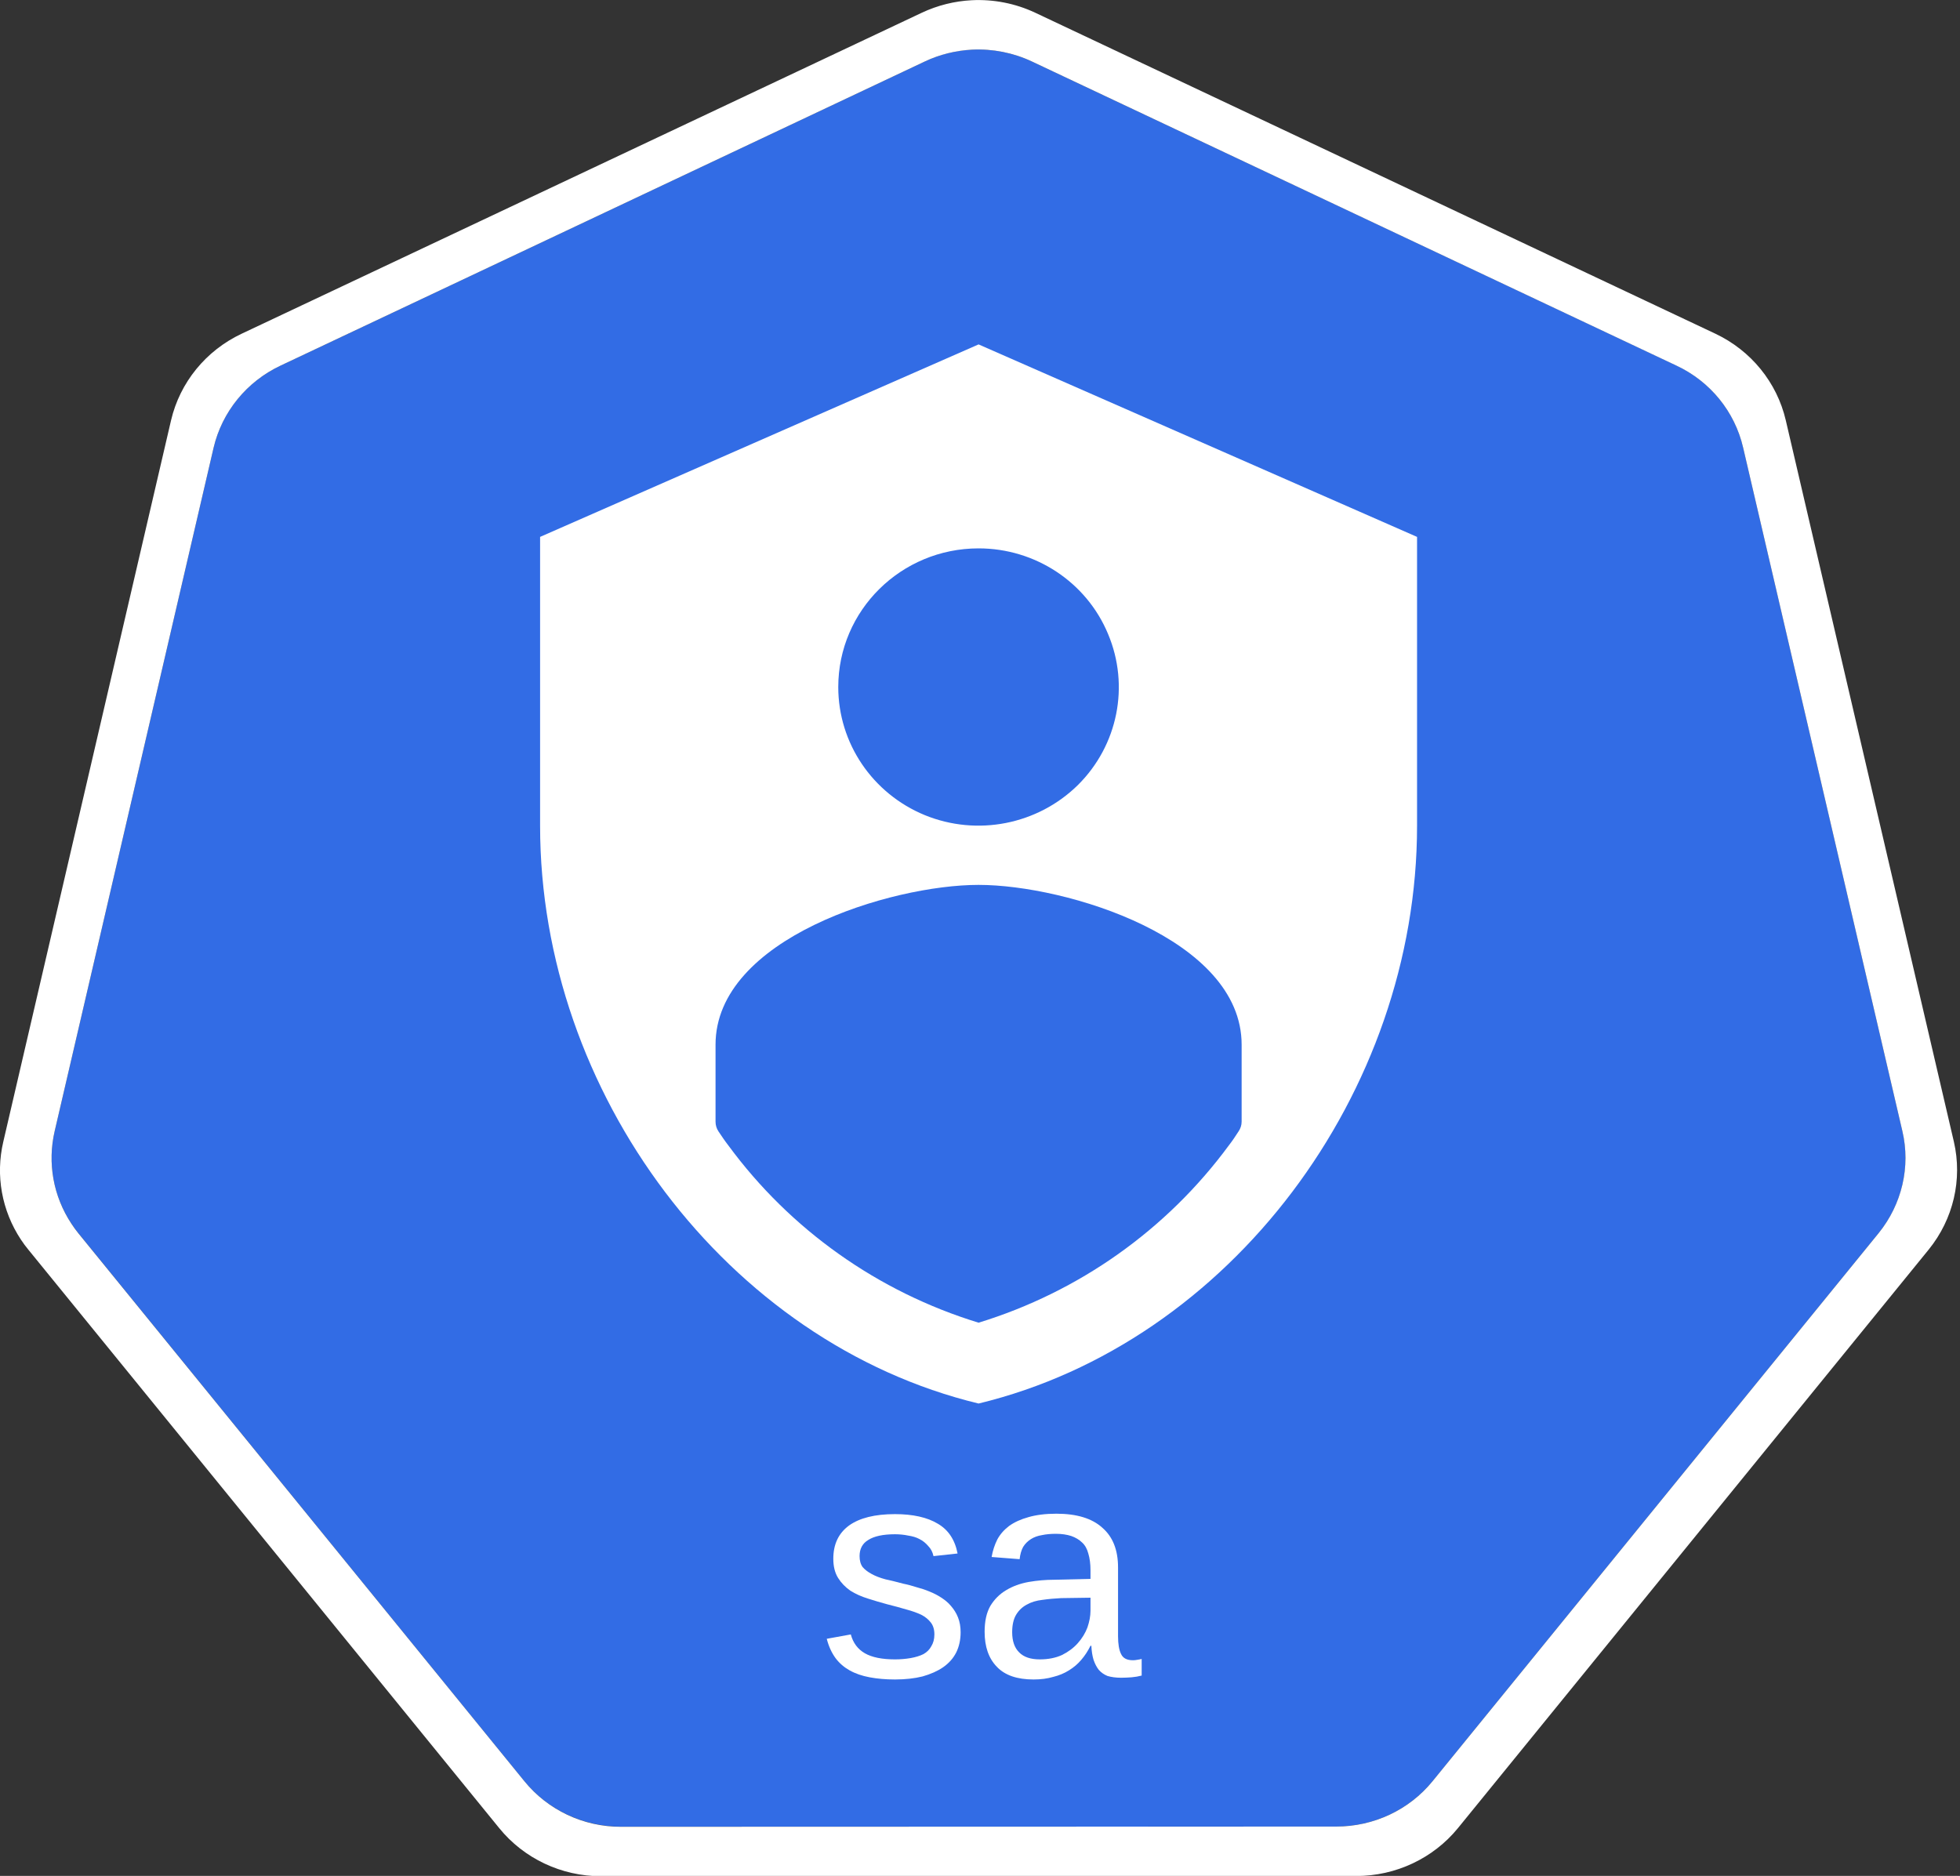 <?xml version="1.0" encoding="UTF-8"?>
<svg xmlns="http://www.w3.org/2000/svg" xmlns:xlink="http://www.w3.org/1999/xlink" width="70pt" height="67pt" viewBox="0 0 70 67" version="1.1">
<rect x="0" y="0" width="70" height="67" fill="#333333" stroke="none"/>
<defs>
<g>
<symbol overflow="visible" id="glyph0-0">
<path style="stroke:none;" d="M 0.359 0 L 0.359 -7.203 L 3.266 -7.203 L 3.266 0 Z M 0.719 -0.359 L 2.906 -0.359 L 2.906 -6.844 L 0.719 -6.844 Z M 0.719 -0.359 "/>
</symbol>
<symbol overflow="visible" id="glyph0-1">
<path style="stroke:none;" d="M 5.078 -1.578 C 5.078 -1.305 5.023 -1.066 4.922 -0.859 C 4.816 -0.648 4.66 -0.473 4.453 -0.328 C 4.254 -0.191 4.008 -0.082 3.719 0 C 3.438 0.07 3.109 0.109 2.734 0.109 C 2.398 0.109 2.098 0.082 1.828 0.031 C 1.555 -0.02 1.316 -0.102 1.109 -0.219 C 0.91 -0.332 0.742 -0.477 0.609 -0.656 C 0.473 -0.844 0.367 -1.07 0.297 -1.344 L 1.156 -1.5 C 1.238 -1.195 1.406 -0.973 1.656 -0.828 C 1.914 -0.68 2.273 -0.609 2.734 -0.609 C 2.93 -0.609 3.117 -0.625 3.297 -0.656 C 3.473 -0.688 3.625 -0.734 3.75 -0.797 C 3.875 -0.867 3.969 -0.961 4.031 -1.078 C 4.102 -1.191 4.141 -1.332 4.141 -1.5 C 4.141 -1.676 4.098 -1.816 4.016 -1.922 C 3.93 -2.035 3.816 -2.129 3.672 -2.203 C 3.523 -2.273 3.348 -2.336 3.141 -2.391 C 2.93 -2.453 2.703 -2.516 2.453 -2.578 C 2.223 -2.641 1.992 -2.707 1.766 -2.781 C 1.535 -2.852 1.328 -2.945 1.141 -3.062 C 0.961 -3.188 0.816 -3.336 0.703 -3.516 C 0.586 -3.703 0.531 -3.93 0.531 -4.203 C 0.531 -4.723 0.719 -5.117 1.094 -5.391 C 1.469 -5.66 2.016 -5.797 2.734 -5.797 C 3.379 -5.797 3.891 -5.68 4.266 -5.453 C 4.641 -5.234 4.875 -4.879 4.969 -4.391 L 4.109 -4.297 C 4.078 -4.441 4.016 -4.562 3.922 -4.656 C 3.836 -4.758 3.734 -4.844 3.609 -4.906 C 3.492 -4.969 3.359 -5.008 3.203 -5.031 C 3.055 -5.062 2.898 -5.078 2.734 -5.078 C 2.305 -5.078 1.988 -5.008 1.781 -4.875 C 1.57 -4.75 1.469 -4.555 1.469 -4.297 C 1.469 -4.141 1.504 -4.008 1.578 -3.906 C 1.66 -3.812 1.77 -3.727 1.906 -3.656 C 2.039 -3.582 2.203 -3.52 2.391 -3.469 C 2.586 -3.426 2.801 -3.375 3.031 -3.312 C 3.188 -3.281 3.344 -3.238 3.5 -3.188 C 3.664 -3.145 3.82 -3.094 3.969 -3.031 C 4.125 -2.969 4.266 -2.895 4.391 -2.812 C 4.523 -2.727 4.641 -2.629 4.734 -2.516 C 4.836 -2.398 4.922 -2.266 4.984 -2.109 C 5.047 -1.953 5.078 -1.773 5.078 -1.578 Z M 5.078 -1.578 "/>
</symbol>
<symbol overflow="visible" id="glyph0-2">
<path style="stroke:none;" d="M 2.219 0.109 C 1.633 0.109 1.195 -0.039 0.906 -0.344 C 0.613 -0.645 0.469 -1.062 0.469 -1.594 C 0.469 -1.969 0.535 -2.273 0.672 -2.516 C 0.816 -2.754 1.004 -2.941 1.234 -3.078 C 1.473 -3.223 1.742 -3.32 2.047 -3.375 C 2.348 -3.426 2.648 -3.453 2.953 -3.453 L 4.25 -3.484 L 4.25 -3.797 C 4.25 -4.023 4.223 -4.223 4.172 -4.391 C 4.129 -4.555 4.055 -4.688 3.953 -4.781 C 3.848 -4.883 3.719 -4.961 3.562 -5.016 C 3.406 -5.066 3.223 -5.094 3.016 -5.094 C 2.828 -5.094 2.66 -5.078 2.516 -5.047 C 2.367 -5.023 2.238 -4.977 2.125 -4.906 C 2.008 -4.832 1.914 -4.738 1.844 -4.625 C 1.781 -4.508 1.738 -4.363 1.719 -4.188 L 0.719 -4.266 C 0.758 -4.492 0.828 -4.703 0.922 -4.891 C 1.023 -5.078 1.164 -5.238 1.344 -5.375 C 1.531 -5.508 1.758 -5.613 2.031 -5.688 C 2.312 -5.77 2.645 -5.812 3.031 -5.812 C 3.758 -5.812 4.305 -5.645 4.672 -5.312 C 5.047 -4.988 5.234 -4.516 5.234 -3.891 L 5.234 -1.438 C 5.234 -1.156 5.27 -0.941 5.344 -0.797 C 5.414 -0.648 5.555 -0.578 5.766 -0.578 C 5.816 -0.578 5.867 -0.582 5.922 -0.594 C 5.984 -0.602 6.035 -0.613 6.078 -0.625 L 6.078 -0.031 C 5.961 0 5.844 0.02 5.719 0.031 C 5.602 0.039 5.477 0.047 5.344 0.047 C 5.156 0.047 4.992 0.023 4.859 -0.016 C 4.734 -0.066 4.629 -0.141 4.547 -0.234 C 4.473 -0.328 4.41 -0.445 4.359 -0.594 C 4.316 -0.738 4.289 -0.906 4.281 -1.094 L 4.25 -1.094 C 4.156 -0.906 4.047 -0.738 3.922 -0.594 C 3.797 -0.445 3.648 -0.32 3.484 -0.219 C 3.316 -0.113 3.129 -0.035 2.922 0.016 C 2.711 0.078 2.477 0.109 2.219 0.109 Z M 2.438 -0.609 C 2.738 -0.609 3.004 -0.66 3.234 -0.766 C 3.461 -0.879 3.648 -1.02 3.797 -1.188 C 3.953 -1.363 4.066 -1.551 4.141 -1.75 C 4.211 -1.957 4.25 -2.156 4.25 -2.344 L 4.25 -2.812 L 3.203 -2.797 C 2.973 -2.785 2.75 -2.766 2.531 -2.734 C 2.32 -2.711 2.133 -2.656 1.969 -2.562 C 1.812 -2.477 1.688 -2.359 1.594 -2.203 C 1.5 -2.047 1.453 -1.836 1.453 -1.578 C 1.453 -1.266 1.535 -1.023 1.703 -0.859 C 1.867 -0.691 2.113 -0.609 2.438 -0.609 Z M 2.438 -0.609 "/>
</symbol>
</g>
</defs>
<g id="surface1">
<path style=" stroke:none;fill-rule:nonzero;fill:rgb(19.608%,42.353%,89.804%);fill-opacity:1;" d="M 34.719 1.773 C 34.133 1.801 33.559 1.945 33.031 2.195 L 10.012 13.062 C 8.805 13.633 7.93 14.707 7.629 15.988 L 1.953 40.398 C 1.688 41.535 1.902 42.727 2.551 43.703 C 2.629 43.824 2.711 43.938 2.801 44.047 L 18.73 63.621 C 19.566 64.645 20.836 65.242 22.176 65.242 L 47.723 65.238 C 49.062 65.238 50.328 64.641 51.164 63.617 L 67.094 44.043 C 67.93 43.016 68.242 41.672 67.941 40.391 L 62.254 15.98 C 61.957 14.703 61.082 13.625 59.875 13.055 L 36.852 2.195 C 36.188 1.883 35.453 1.738 34.719 1.773 Z M 34.719 1.773 "/>
<path style=" stroke:none;fill-rule:nonzero;fill:rgb(100%,100%,100%);fill-opacity:1;" d="M 34.707 0.008 C 34.09 0.039 33.484 0.191 32.926 0.453 L 8.625 11.922 C 7.352 12.523 6.426 13.66 6.109 15.012 L 0.117 40.781 C -0.164 41.98 0.062 43.238 0.746 44.273 C 0.828 44.398 0.918 44.52 1.012 44.633 L 17.832 65.297 C 18.711 66.379 20.051 67.012 21.465 67.012 L 48.438 67.004 C 49.848 67.004 51.188 66.375 52.07 65.293 L 68.883 44.629 C 69.762 43.543 70.094 42.129 69.781 40.777 L 63.777 15.008 C 63.461 13.656 62.535 12.52 61.262 11.918 L 36.961 0.449 C 36.258 0.121 35.484 -0.031 34.707 0.008 Z M 34.719 1.773 C 35.453 1.738 36.188 1.883 36.852 2.195 L 59.875 13.059 C 61.082 13.625 61.957 14.703 62.254 15.984 L 67.941 40.395 C 68.242 41.672 67.926 43.016 67.094 44.043 L 51.164 63.617 C 50.328 64.645 49.062 65.238 47.723 65.238 L 22.172 65.246 C 20.832 65.246 19.566 64.648 18.73 63.621 L 2.801 44.051 C 2.711 43.938 2.625 43.824 2.551 43.707 C 1.902 42.727 1.688 41.535 1.953 40.398 L 7.629 15.988 C 7.93 14.711 8.805 13.633 10.012 13.062 L 33.031 2.195 C 33.559 1.945 34.133 1.805 34.719 1.773 Z M 34.719 1.773 "/>
<g style="fill:rgb(100%,100%,100%);fill-opacity:1;">
  <use xlink:href="#glyph0-1" x="29.23" y="59.876"/>
  <use xlink:href="#glyph0-2" x="34.696" y="59.876"/>
</g>
<path style=" stroke:none;fill-rule:nonzero;fill:rgb(100%,100%,100%);fill-opacity:1;" d="M 34.949 12.301 L 19.289 19.176 L 19.289 29.496 C 19.289 39.035 25.973 47.961 34.949 50.129 C 43.93 47.961 50.609 39.035 50.609 29.496 L 50.609 19.176 Z M 34.949 19.586 C 36.977 19.586 38.805 20.793 39.574 22.645 C 40.352 24.492 39.926 26.625 38.492 28.043 C 37.055 29.453 34.902 29.879 33.027 29.113 C 31.16 28.344 29.938 26.543 29.938 24.539 C 29.938 21.801 32.184 19.586 34.949 19.586 Z M 44.344 40.062 C 44.344 40.188 44.305 40.305 44.234 40.41 C 44.125 40.578 44.012 40.75 43.887 40.91 C 41.672 43.918 38.539 46.141 34.949 47.242 C 31.355 46.141 28.223 43.918 26.012 40.91 C 25.887 40.75 25.773 40.578 25.66 40.41 C 25.59 40.305 25.555 40.188 25.555 40.062 L 25.555 37.312 C 25.555 33.52 31.816 31.605 34.949 31.605 C 38.082 31.605 44.344 33.52 44.344 37.312 Z M 44.344 40.062 "/>
</g>
</svg>
